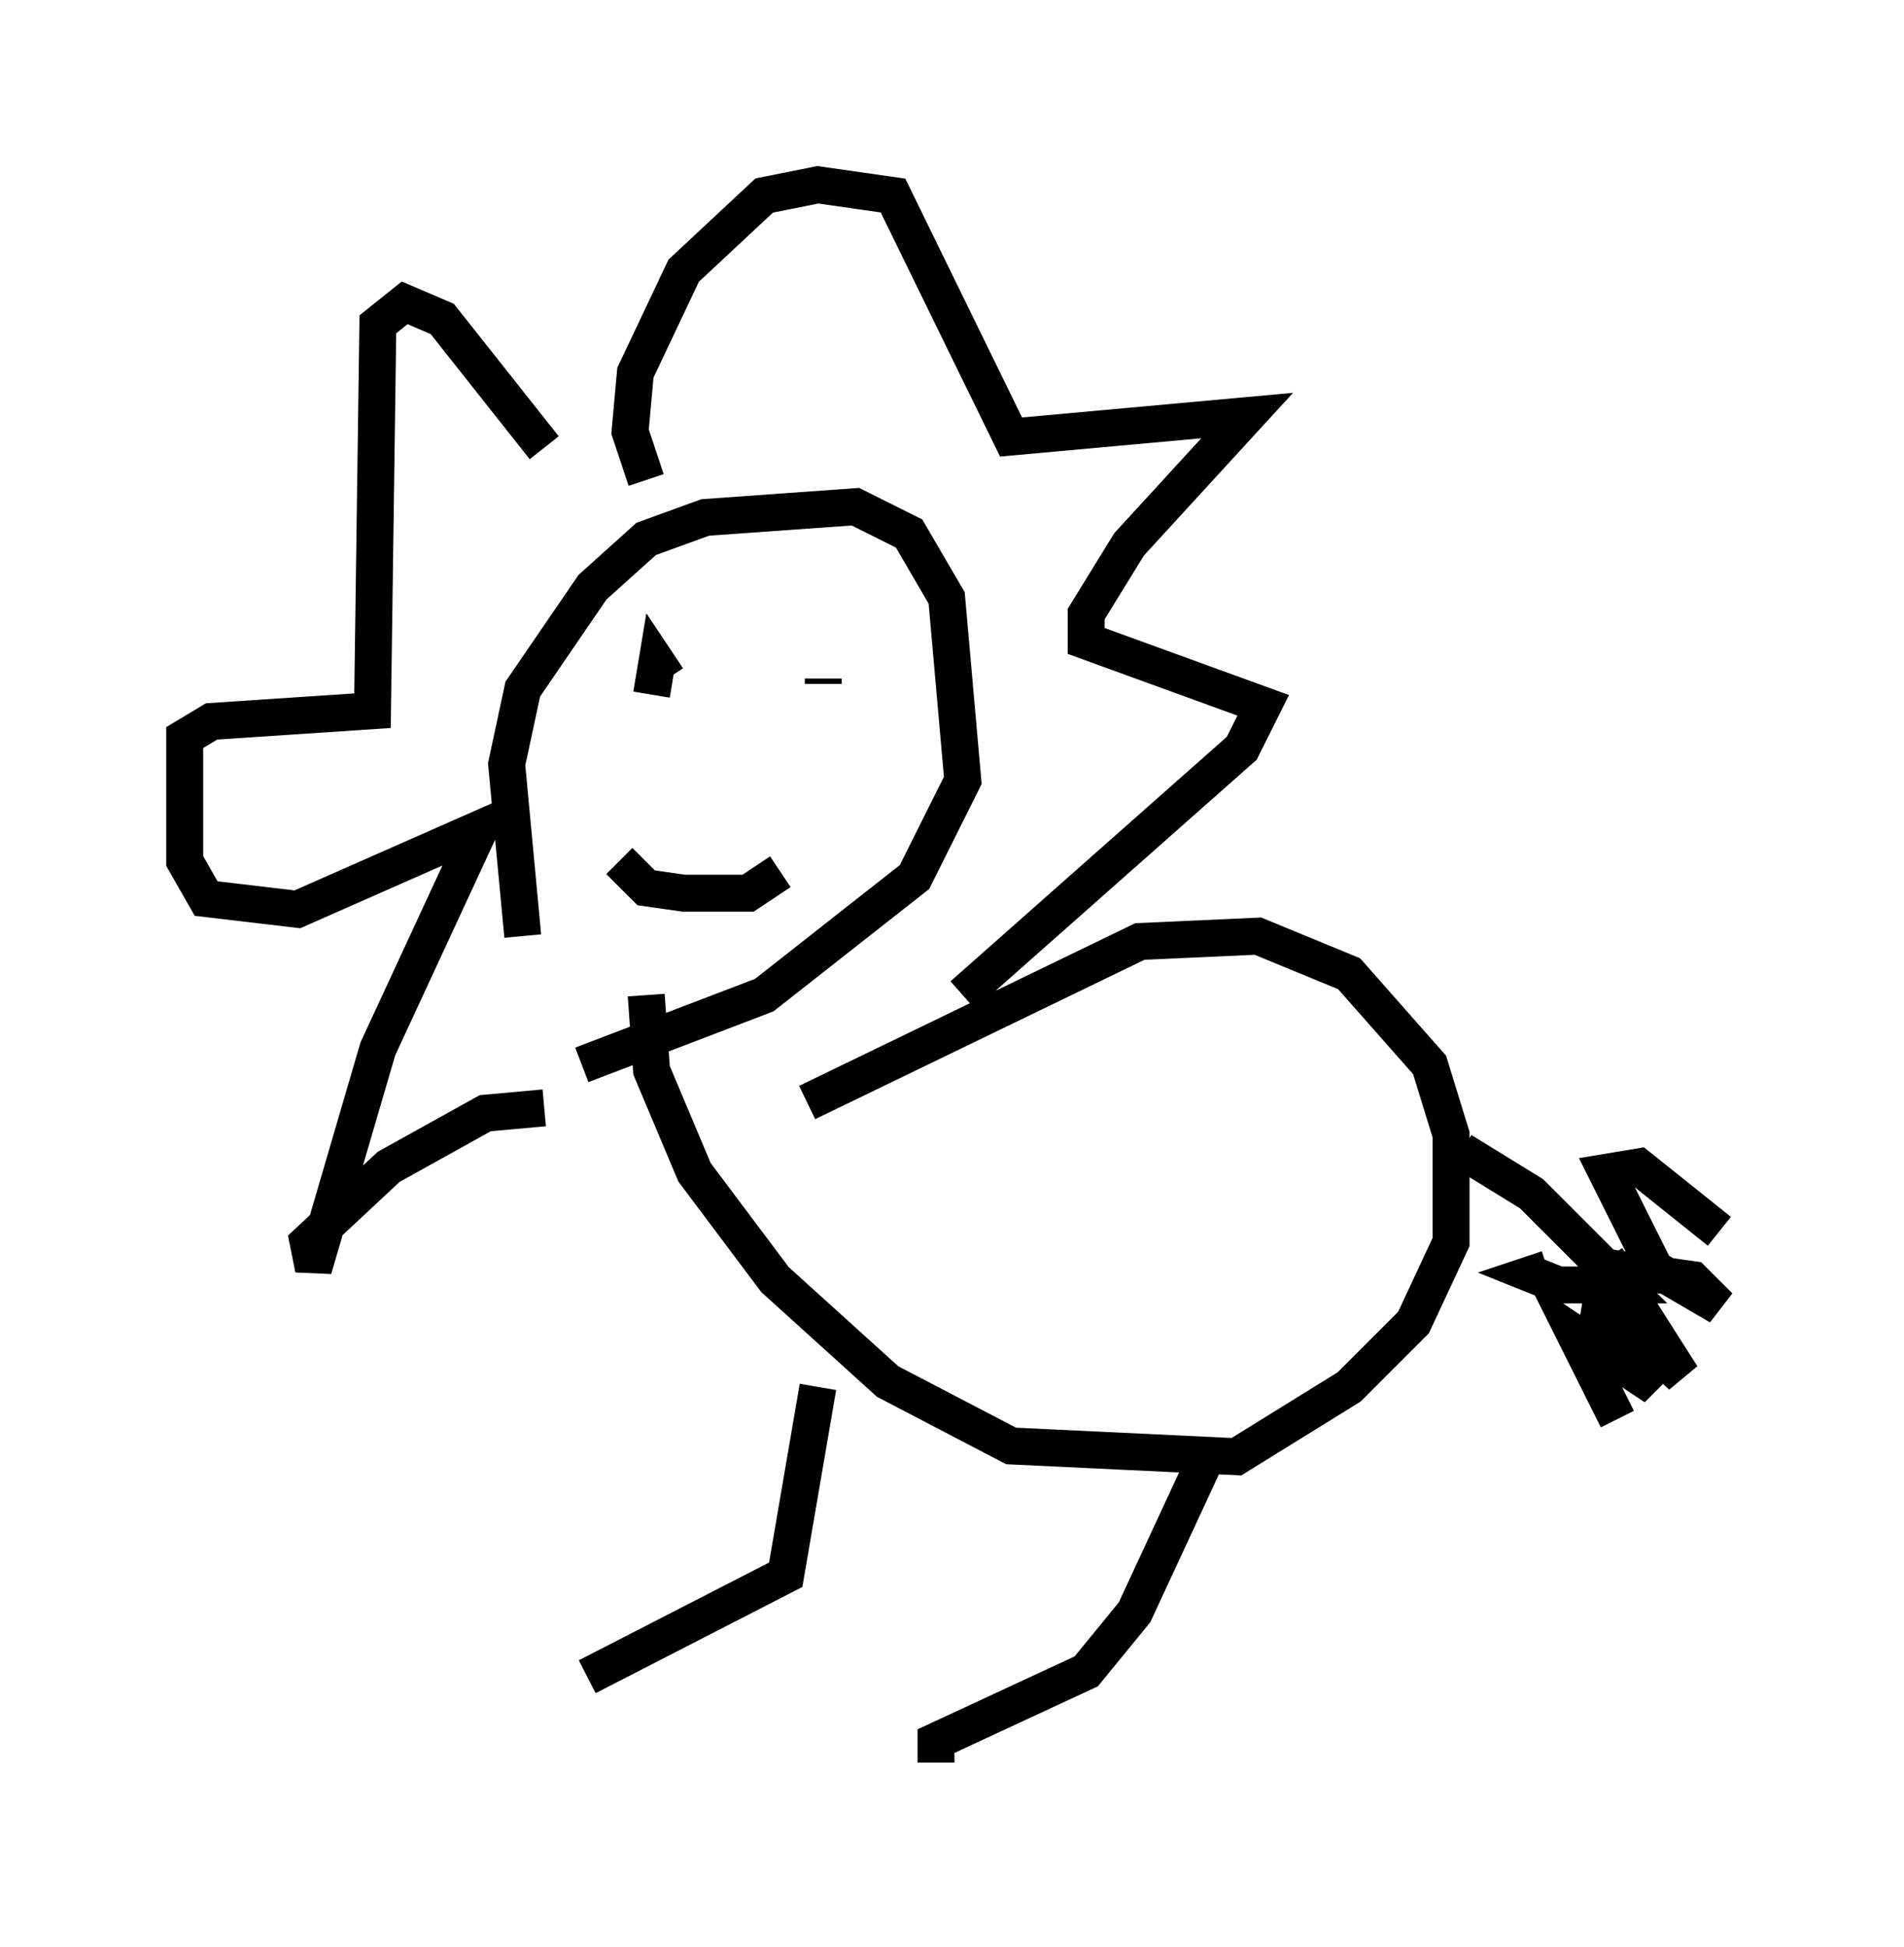 <?xml version="1.0" encoding="utf-8" ?>
<svg baseProfile="full" height="52.704" version="1.1" width="51.542" xmlns="http://www.w3.org/2000/svg" xmlns:ev="http://www.w3.org/2001/xml-events" xmlns:xlink="http://www.w3.org/1999/xlink"><defs /><rect fill="white" height="52.704" width="51.542" x="0" y="0" /><path d="M15.168, 26.933 m-1.017, -1.598 l-0.436, -4.648 0.436, -2.034 l1.888, -2.76 1.453, -1.307 l1.598, -0.581 4.067, -0.291 l1.453, 0.726 1.017, 1.743 l0.436, 4.939 -1.307, 2.615 l-4.067, 3.196 -4.939, 1.888 m1.743, -1.888 l0.145, 2.034 1.162, 2.76 l2.179, 2.905 3.05, 2.76 l3.341, 1.743 6.101, 0.291 l3.05, -1.888 1.743, -1.743 l1.017, -2.179 0.0, -2.905 l-0.581, -1.888 -2.179, -2.469 l-2.469, -1.017 -3.196, 0.145 l-9.006, 4.358 m-4.358, -16.849 l-0.436, -1.307 0.145, -1.598 l1.307, -2.76 2.179, -2.034 l1.453, -0.291 2.034, 0.291 l3.196, 6.536 6.391, -0.581 l-3.196, 3.486 -1.162, 1.888 l0.0, 0.726 4.793, 1.743 l-0.581, 1.162 -7.553, 6.682 m-11.33, -14.816 l-2.76, -3.486 -1.017, -0.436 l-0.726, 0.581 -0.145, 10.458 l-4.358, 0.291 -0.726, 0.436 l0.0, 3.341 0.581, 1.017 l2.469, 0.291 4.939, -2.179 l-2.76, 5.955 -1.743, 5.955 l-0.145, -0.726 2.179, -2.034 l2.615, -1.453 1.598, -0.145 m2.905, -11.184 l0.145, -0.872 0.291, 0.436 m4.212, 0.145 l0.0, -0.145 m-5.52, 4.939 l0.726, 0.726 1.017, 0.145 l1.743, 0.0 0.872, -0.581 m18.447, 7.553 l1.888, 1.162 2.469, 2.469 l-1.743, 0.0 -0.726, -0.291 l0.436, -0.145 m1.598, -0.291 l2.034, 3.196 -2.179, -2.034 l-0.291, 1.743 0.726, 1.453 l-1.162, -2.324 2.179, 1.453 l-0.872, -1.307 -0.145, -1.888 l2.034, 0.291 0.726, 0.726 l-1.743, -1.017 -1.307, -2.615 l0.872, -0.145 2.179, 1.743 m-24.402, 4.212 l-0.872, 5.084 -5.374, 2.76 m16.704, -5.81 l-1.888, 4.067 -1.307, 1.598 l-4.067, 1.888 0.0, 0.581 " fill="none" stroke="black" stroke-width="1" /></svg>